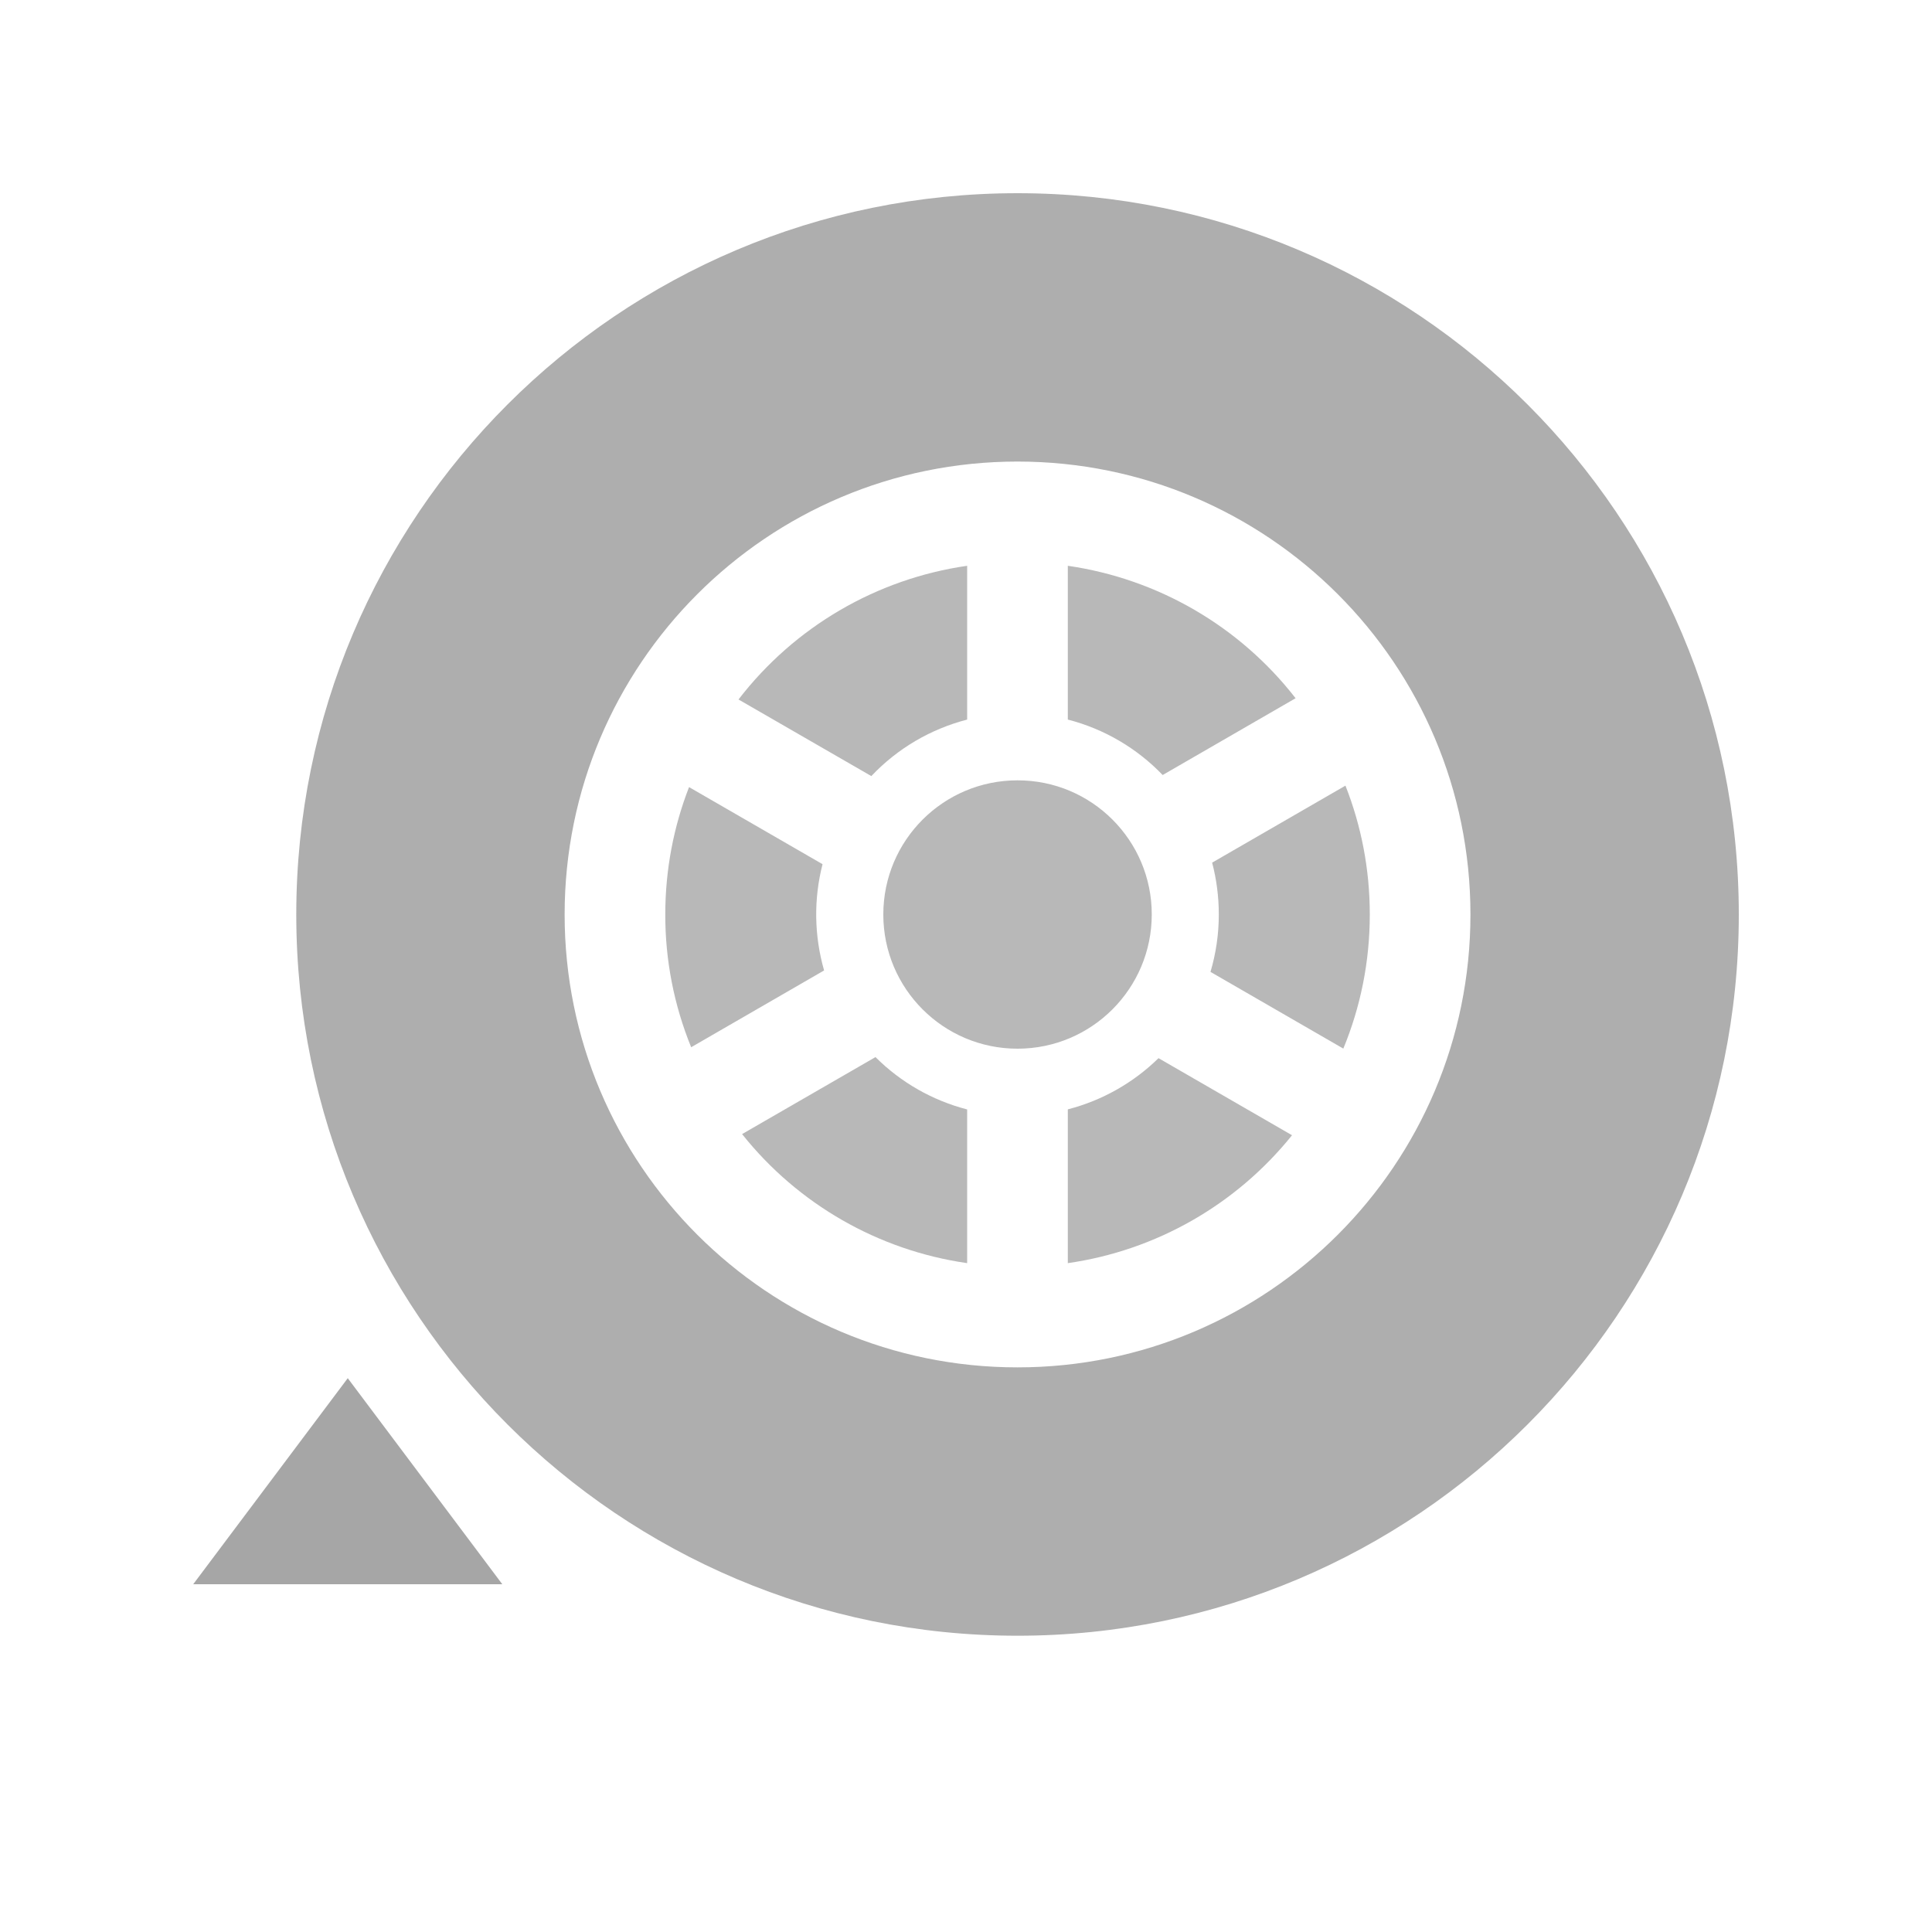 <?xml version="1.0" encoding="UTF-8"?>
<svg width="20px" height="20px" viewBox="0 0 20 20" version="1.1" xmlns="http://www.w3.org/2000/svg" xmlns:xlink="http://www.w3.org/1999/xlink">

    <g id="远控" stroke="none" stroke-width="1" fill="none" fill-rule="evenodd">
        <g id="切图" transform="translate(-84, -313)" fill="#A6A6A6">
            <g id="紧急驻车-disable" transform="translate(84, 313)">
                <path d="M10.533,4.778 C7.944,4.778 5.845,6.877 5.845,9.467 C5.845,12.056 7.944,14.155 10.533,14.155 C13.123,14.155 15.222,12.056 15.222,9.467 C15.222,6.877 13.123,4.778 10.533,4.778 M10.533,2 C14.657,2 18,5.343 18,9.467 C18,13.59 14.657,16.933 10.533,16.933 C6.41,16.933 3.067,13.59 3.067,9.467 C3.067,5.343 6.41,2 10.533,2" id="Fill-3" opacity="0.9"></path>
                <path d="M13.412,7.228 L12.036,8.023 C11.768,7.744 11.428,7.545 11.054,7.449 L11.054,5.857 C11.988,5.992 12.833,6.483 13.412,7.228 L13.412,7.228 Z M10.012,5.857 L10.012,7.449 C9.633,7.547 9.289,7.749 9.02,8.034 L7.645,7.241 C8.224,6.489 9.073,5.992 10.012,5.857 L10.012,5.857 Z M7.133,8.148 L8.515,8.946 C8.422,9.307 8.428,9.687 8.531,10.046 L7.155,10.841 C6.977,10.405 6.886,9.938 6.887,9.467 C6.887,9.001 6.974,8.557 7.133,8.148 L7.133,8.148 Z M14.18,9.467 C14.18,9.958 14.083,10.427 13.906,10.855 L12.531,10.061 C12.588,9.868 12.617,9.668 12.617,9.467 C12.617,9.281 12.593,9.101 12.548,8.93 L13.928,8.133 C14.091,8.546 14.18,8.996 14.18,9.467 L14.18,9.467 Z M10.533,8.078 C11.301,8.077 11.923,8.699 11.923,9.466 C11.923,10.233 11.302,10.855 10.535,10.856 L10.533,10.856 C9.766,10.856 9.144,10.234 9.144,9.467 C9.144,8.699 9.766,8.078 10.533,8.078 L10.533,8.078 Z M10.012,11.485 L10.012,13.076 C9.093,12.944 8.26,12.466 7.682,11.74 L9.063,10.943 C9.325,11.205 9.653,11.392 10.012,11.485 L10.012,11.485 Z M11.993,10.954 L13.375,11.752 C12.797,12.471 11.968,12.945 11.054,13.076 L11.054,11.484 C11.408,11.393 11.732,11.21 11.993,10.954 L11.993,10.954 Z" id="Fill-5" opacity="0.8"></path>
                <polygon id="三角形" points="3.6 14.267 5.2 16.4 2 16.4"></polygon>
            </g>
        </g>
    </g>
</svg>
